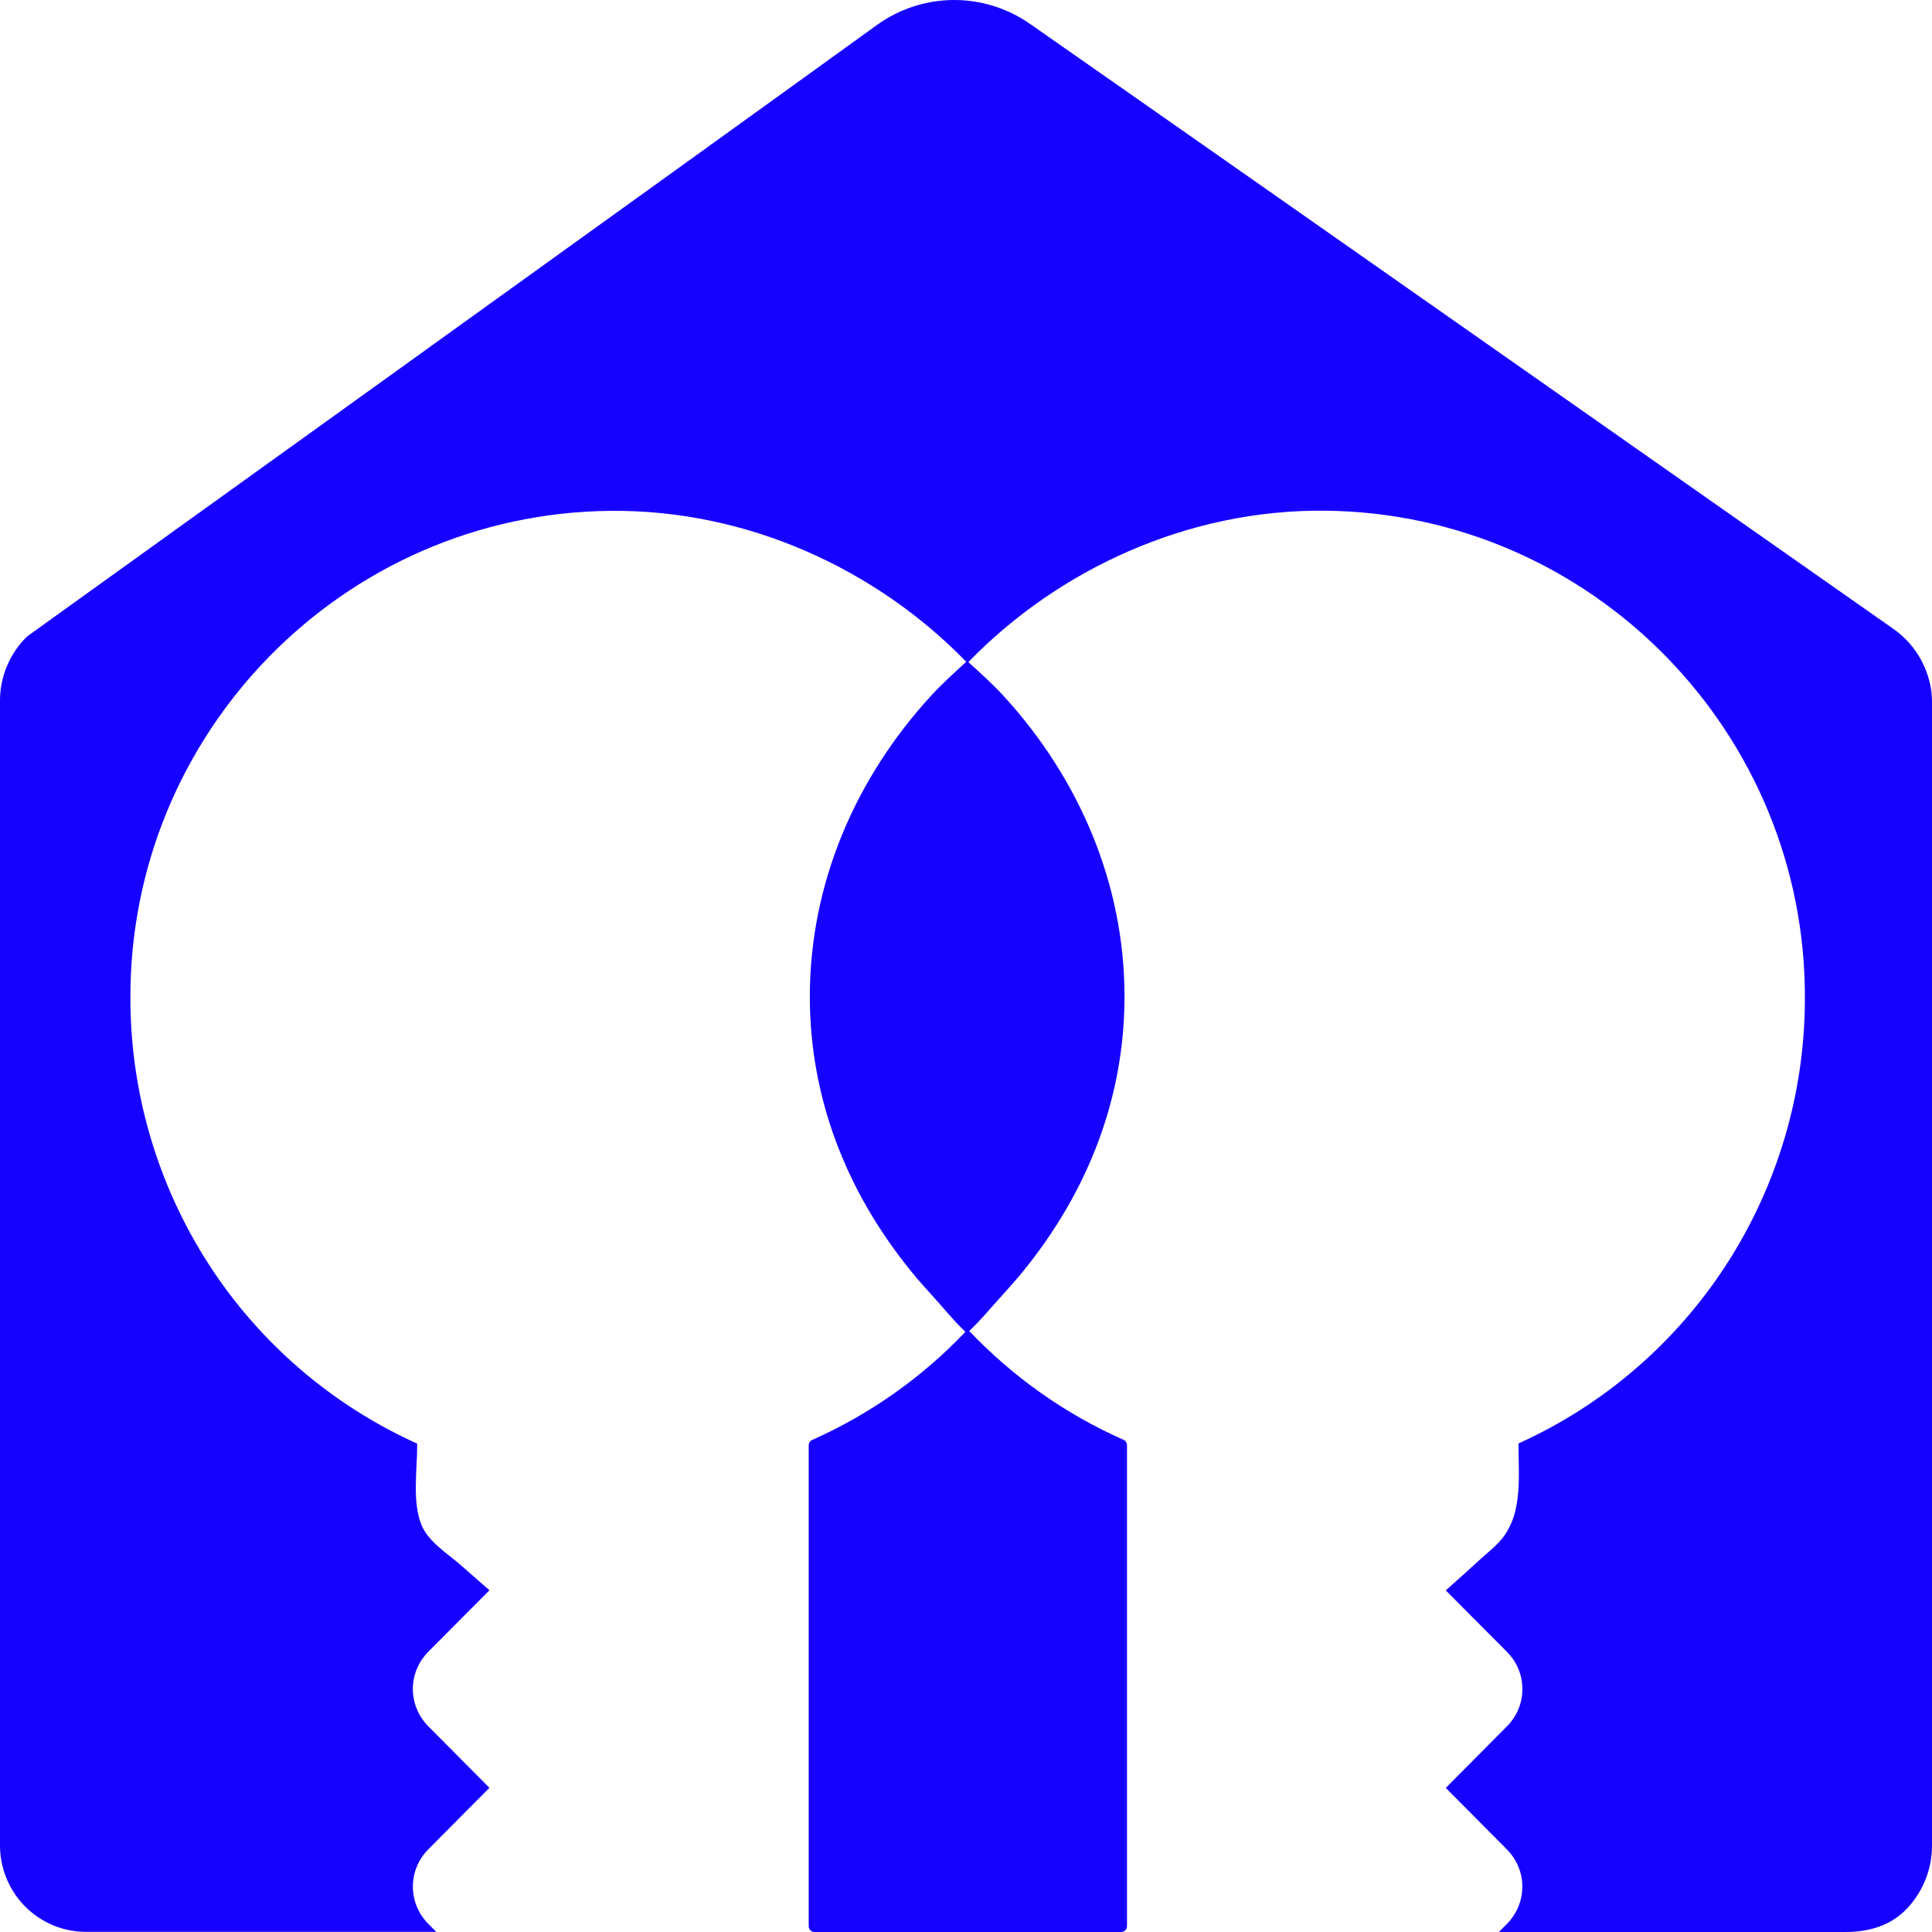 <svg width="24" height="24" viewBox="0 0 24 24" fill="none" xmlns="http://www.w3.org/2000/svg">
<path d="M23.987 8.553C23.962 8.405 23.908 8.264 23.829 8.137C23.749 8.01 23.645 7.9 23.523 7.814C23.483 7.787 15.585 2.243 12.794 0.296C12.514 0.101 12.181 -0.003 11.841 5.29114e-05C11.501 0.003 11.17 0.111 10.893 0.311C8.16 2.286 0.383 7.873 0.338 7.905C0.229 8.011 0.142 8.139 0.084 8.28C0.025 8.422 -0.003 8.574 0 8.727V22.918C-0.001 23.061 0.027 23.203 0.081 23.335C0.136 23.467 0.216 23.587 0.317 23.688C0.418 23.788 0.538 23.867 0.67 23.921C0.801 23.974 0.943 24 1.085 23.998H5.419L5.318 23.896C5.197 23.774 5.129 23.608 5.129 23.436C5.129 23.263 5.197 23.098 5.318 22.976L5.832 22.458L6.08 22.209L5.318 21.442C5.29 21.414 5.265 21.383 5.242 21.35C5.157 21.225 5.117 21.073 5.131 20.922C5.145 20.771 5.211 20.629 5.318 20.521L5.859 19.977L6.08 19.755L5.729 19.447C5.563 19.301 5.323 19.155 5.237 18.946C5.119 18.66 5.182 18.267 5.182 17.963V17.933C4.125 17.457 3.226 16.684 2.594 15.707C1.963 14.729 1.624 13.59 1.62 12.424C1.597 9.099 4.27 6.381 7.576 6.346C9.29 6.327 10.893 7.078 12.003 8.221C11.854 8.357 11.7 8.497 11.566 8.643C10.623 9.67 10.06 10.981 10.06 12.38C10.06 13.618 10.498 14.787 11.326 15.802C11.403 15.897 11.484 15.988 11.566 16.078C11.703 16.226 11.844 16.405 11.993 16.544C11.452 17.113 10.804 17.57 10.088 17.888C10.075 17.894 10.065 17.903 10.057 17.915C10.05 17.926 10.046 17.94 10.046 17.954V23.928C10.046 23.937 10.047 23.947 10.051 23.956C10.055 23.964 10.06 23.972 10.066 23.979C10.073 23.986 10.081 23.991 10.09 23.995C10.098 23.998 10.108 24 10.117 24H13.928C13.947 24 13.966 23.992 13.979 23.979C13.993 23.965 14 23.947 14 23.928V17.952C14 17.938 13.996 17.924 13.988 17.913C13.981 17.901 13.97 17.892 13.957 17.886C13.236 17.567 12.585 17.107 12.04 16.534C12.187 16.397 12.329 16.222 12.463 16.076C12.545 15.986 12.626 15.894 12.703 15.8C13.531 14.785 13.969 13.616 13.969 12.379C13.969 10.979 13.406 9.668 12.463 8.641C12.331 8.498 12.178 8.359 12.029 8.225C13.139 7.08 14.748 6.325 16.466 6.344C19.772 6.381 22.443 9.099 22.421 12.424C22.417 13.589 22.079 14.728 21.448 15.705C20.817 16.681 19.92 17.454 18.863 17.931V17.941C18.863 18.197 18.886 18.462 18.835 18.716C18.813 18.842 18.764 18.962 18.693 19.069C18.607 19.192 18.481 19.284 18.372 19.385C18.236 19.51 18.099 19.633 17.96 19.756L18.304 20.102L18.722 20.522C18.829 20.629 18.895 20.77 18.909 20.921C18.923 21.072 18.885 21.223 18.8 21.348C18.777 21.382 18.751 21.414 18.722 21.443L17.96 22.21L18.299 22.551L18.722 22.977C18.727 22.982 18.732 22.988 18.737 22.993C18.76 23.017 18.78 23.044 18.799 23.071C18.872 23.179 18.911 23.306 18.911 23.437C18.911 23.567 18.872 23.695 18.799 23.802C18.776 23.837 18.75 23.869 18.721 23.898L18.62 24H22.923C23.215 24 23.488 23.923 23.692 23.706C23.891 23.494 24.002 23.212 24 22.92V8.727C24 8.669 23.996 8.611 23.987 8.553" fill="#1600FF"/>
</svg>
